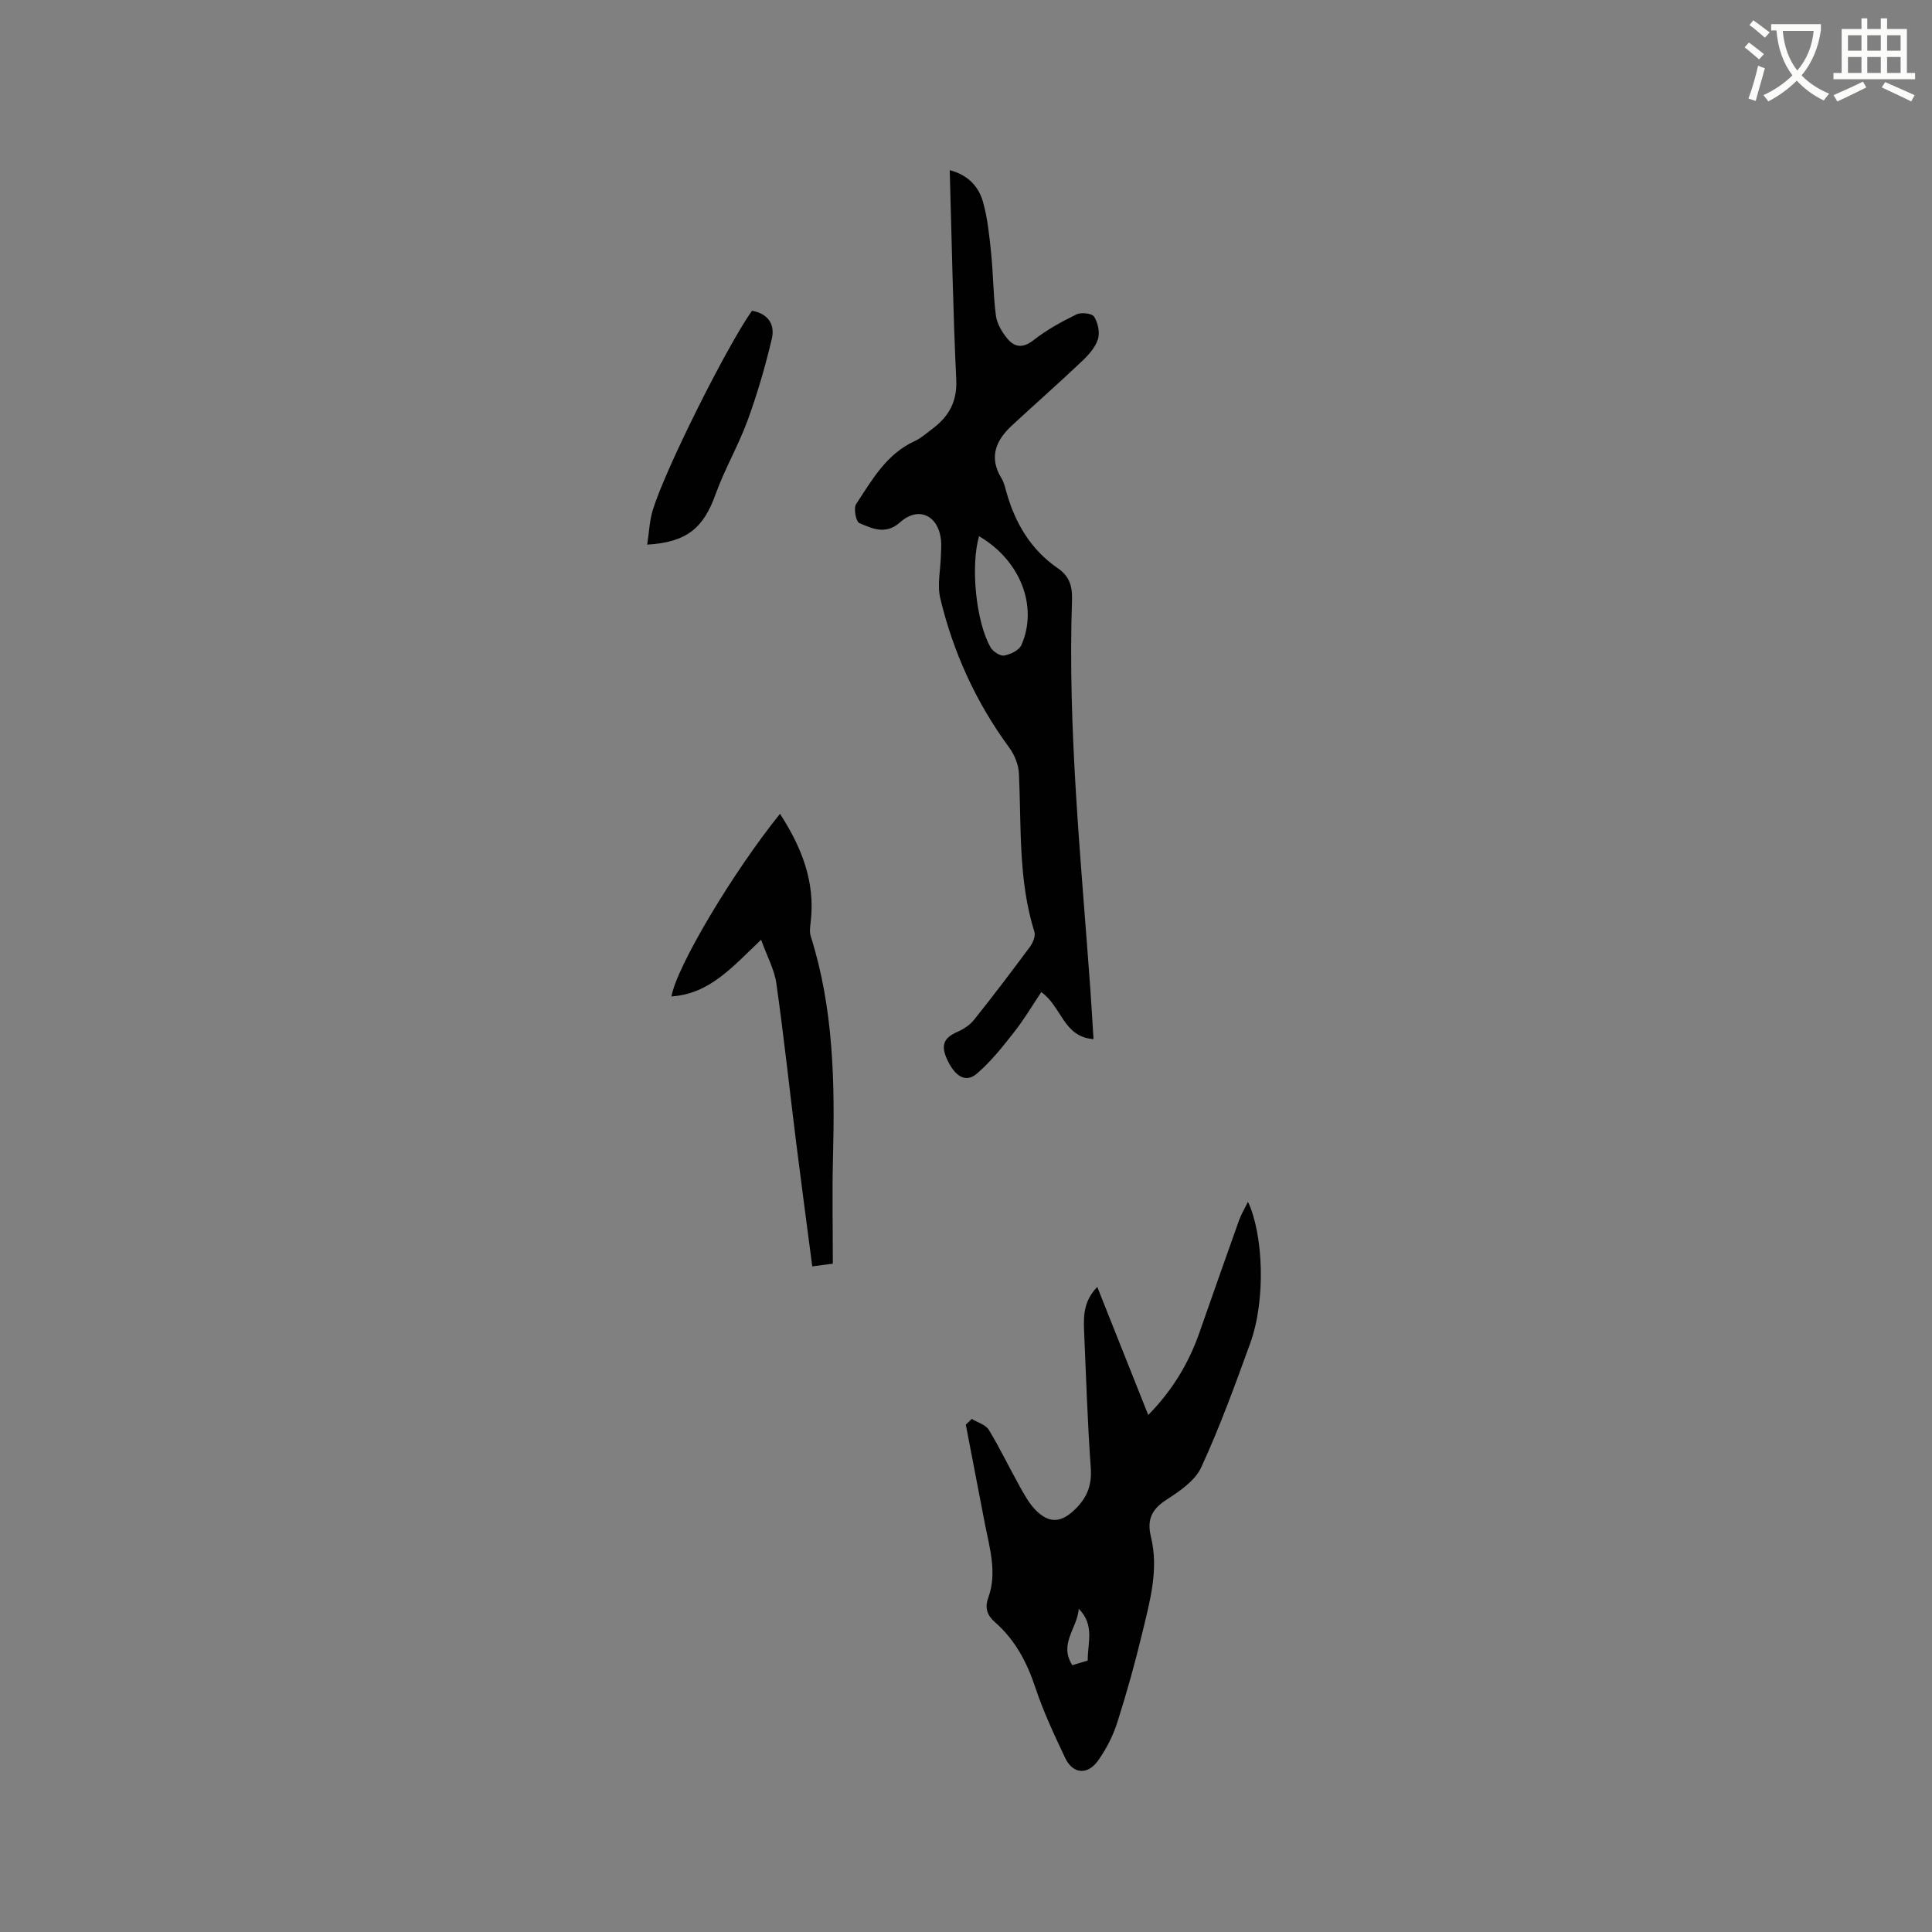 <svg enable-background="new 0 0 400 400" viewBox="0 0 400 400" xmlns="http://www.w3.org/2000/svg"><rect x="0" y="0" width="400" height="400" fill="#808080" stroke="none"/><path d="m362.1 8.8c1.1.8 2.1 1.6 3.1 2.4l-1 1.1c-1.3-1.1-2.3-2-3-2.5zm1.9 4.8c.5.2.9.4 1.4.5-.6 2.3-1.3 4.5-1.9 6.8l-1.5-.5c.8-2.1 1.4-4.3 2-6.8zm-1-9.4c1.3.9 2.4 1.8 3.4 2.5l-1 1.1c-1.4-1.2-2.4-2.1-3.2-2.6zm3.7 2.2v-1.4h10.3v1.2c-.5 3.6-1.8 6.8-4 9.4 1.5 1.6 3.4 2.8 5.7 3.8-.3.4-.7.8-1.1 1.4-2.3-1.1-4.1-2.5-5.6-4.1-1.6 1.6-3.6 3.1-5.9 4.3-.3-.5-.7-.9-1-1.3 2.4-1.1 4.4-2.5 6-4.1-1.9-2.5-3-5.6-3.3-9.3h-1.1zm8.8 0h-6.4c.3 3.3 1.3 6 3 8.2 2-2.3 3.1-5.1 3.4-8.2z" fill="#fbfcfa"/><path d="m385.3 3.8h1.3v2.2h2.8v-2.2h1.3v2.2h4.1v9.1h1.7v1.3h-16.9v-1.3h1.7v-9.1h4.1v-2.2zm.4 13.1.7 1.2c-1.8.9-3.8 1.9-6 2.9-.2-.4-.5-.8-.8-1.3 2.3-1 4.3-1.9 6.1-2.8zm-3.1-6.4h2.8v-3.2h-2.8zm0 4.6h2.8v-3.3h-2.8zm4-4.6h2.8v-3.2h-2.8zm0 4.6h2.8v-3.3h-2.8zm3.7 1.9c2.1.9 4.1 1.8 6.1 2.7l-.7 1.3c-2.2-1.1-4.2-2-6.1-2.9zm3.2-9.7h-2.8v3.2h2.8zm-2.8 7.8h2.8v-3.3h-2.8z" fill="#fbfcfa"/><g fill="#010101"><path d="m226.4 215.14c-6.28-.45-6.6-6.81-10.82-9.73-1.78 2.66-3.52 5.61-5.62 8.28-2.38 3.03-4.82 6.13-7.73 8.61-2.27 1.94-4.5.61-6.14-2.95-1.35-2.94-.69-4.48 2.08-5.69 1.29-.56 2.61-1.42 3.48-2.5 3.97-4.97 7.81-10.04 11.6-15.15.61-.83 1.18-2.22.91-3.08-3.36-10.72-2.69-21.8-3.2-32.78-.08-1.83-.92-3.87-2.01-5.36-6.87-9.36-11.6-19.71-14.28-30.93-.66-2.78.06-5.89.13-8.84.03-1.06.14-2.13.03-3.17-.51-5.11-4.64-7.13-8.43-3.75-3.05 2.72-5.78 1.33-8.48.2-.7-.29-1.24-3.07-.67-3.93 3.29-5 6.27-10.37 12.13-13.05 1.33-.61 2.46-1.64 3.65-2.53 3.41-2.55 5.17-5.63 4.95-10.23-.68-14.29-.92-28.59-1.35-43.33 3.76.98 5.98 3.36 6.88 6.54.97 3.42 1.32 7.04 1.69 10.6.44 4.31.43 8.67.99 12.96.22 1.67 1.24 3.4 2.34 4.74 1.52 1.85 3.24 2.09 5.46.35 2.7-2.12 5.79-3.82 8.89-5.33.97-.48 3.21-.22 3.65.48.79 1.26 1.22 3.28.79 4.65-.54 1.7-1.93 3.27-3.28 4.54-4.77 4.52-9.7 8.86-14.52 13.32-3.33 3.09-4.84 6.58-2.18 10.93.54.88.77 1.97 1.06 2.98 1.82 6.4 5.06 11.86 10.64 15.68 2.36 1.62 3 3.69 2.91 6.47-.91 26.87 1.84 53.58 3.77 80.32.25 3.43.44 6.9.68 10.68zm-23.7-104.12c-1.78 6.19-.64 17.73 2.39 23.01.5.87 1.98 1.84 2.81 1.69 1.31-.23 3.09-1.09 3.57-2.17 3.52-8-.24-17.57-8.77-22.53z"/><path d="m201.19 293.77c1.2.74 2.87 1.19 3.53 2.26 2.31 3.79 4.22 7.81 6.39 11.69.97 1.74 1.96 3.57 3.34 4.96 2.92 2.92 5.43 2.53 8.31-.37 2.42-2.43 3.32-4.98 3.07-8.46-.68-9.4-.96-18.83-1.38-28.26-.14-3.18-.07-6.3 2.73-9.14 3.57 8.97 6.99 17.58 10.55 26.51 4.92-5.01 8.34-10.62 10.57-16.98 2.73-7.78 5.45-15.56 8.23-23.33.45-1.27 1.17-2.44 1.85-3.83 3.14 6.65 3.77 20.2.45 29.33-3.14 8.65-6.29 17.33-10.14 25.67-1.29 2.79-4.5 4.94-7.26 6.73-3.05 1.98-3.99 4.18-3.14 7.63 1.65 6.74-.2 13.26-1.75 19.73-1.51 6.27-3.24 12.51-5.2 18.65-.88 2.78-2.27 5.51-3.95 7.89-2.19 3.12-5.26 2.87-6.85-.47-2.26-4.77-4.52-9.59-6.18-14.58-1.74-5.26-4.2-9.9-8.37-13.55-1.62-1.42-2.14-2.96-1.38-5.05 1.87-5.18.29-10.25-.7-15.32-1.32-6.84-2.63-13.68-3.95-20.52.41-.4.82-.8 1.23-1.19zm24.01 50.03c-.02-3.75 1.48-7.33-1.85-10.72-.31 4.08-4.18 7.25-1.34 11.68 1.08-.32 2.06-.62 3.19-.96z"/><path d="m157.58 194.56c-5.98 5.69-10.67 11.21-18.56 11.74 1.06-6.15 12.67-25.65 22.47-37.81 4.45 6.89 7.31 14 6.37 22.27-.12 1.02-.3 2.16 0 3.09 4.75 14.99 5 30.4 4.6 45.9-.19 7.29-.03 14.58-.03 21.88-1.9.25-2.93.38-4.26.56-1.12-8.6-2.26-17.06-3.32-25.54-1.38-11.03-2.56-22.08-4.12-33.08-.42-2.89-1.94-5.62-3.15-9.01z"/><path d="m155.68 64.34c3.47.59 4.79 2.98 4.12 5.79-1.35 5.72-3 11.4-5.02 16.92-1.91 5.22-4.77 10.1-6.65 15.34-2.49 6.94-5.95 9.88-14.13 10.37.38-2.47.46-4.88 1.14-7.12 2.55-8.41 15.19-33.66 20.54-41.3z"/></g></svg>